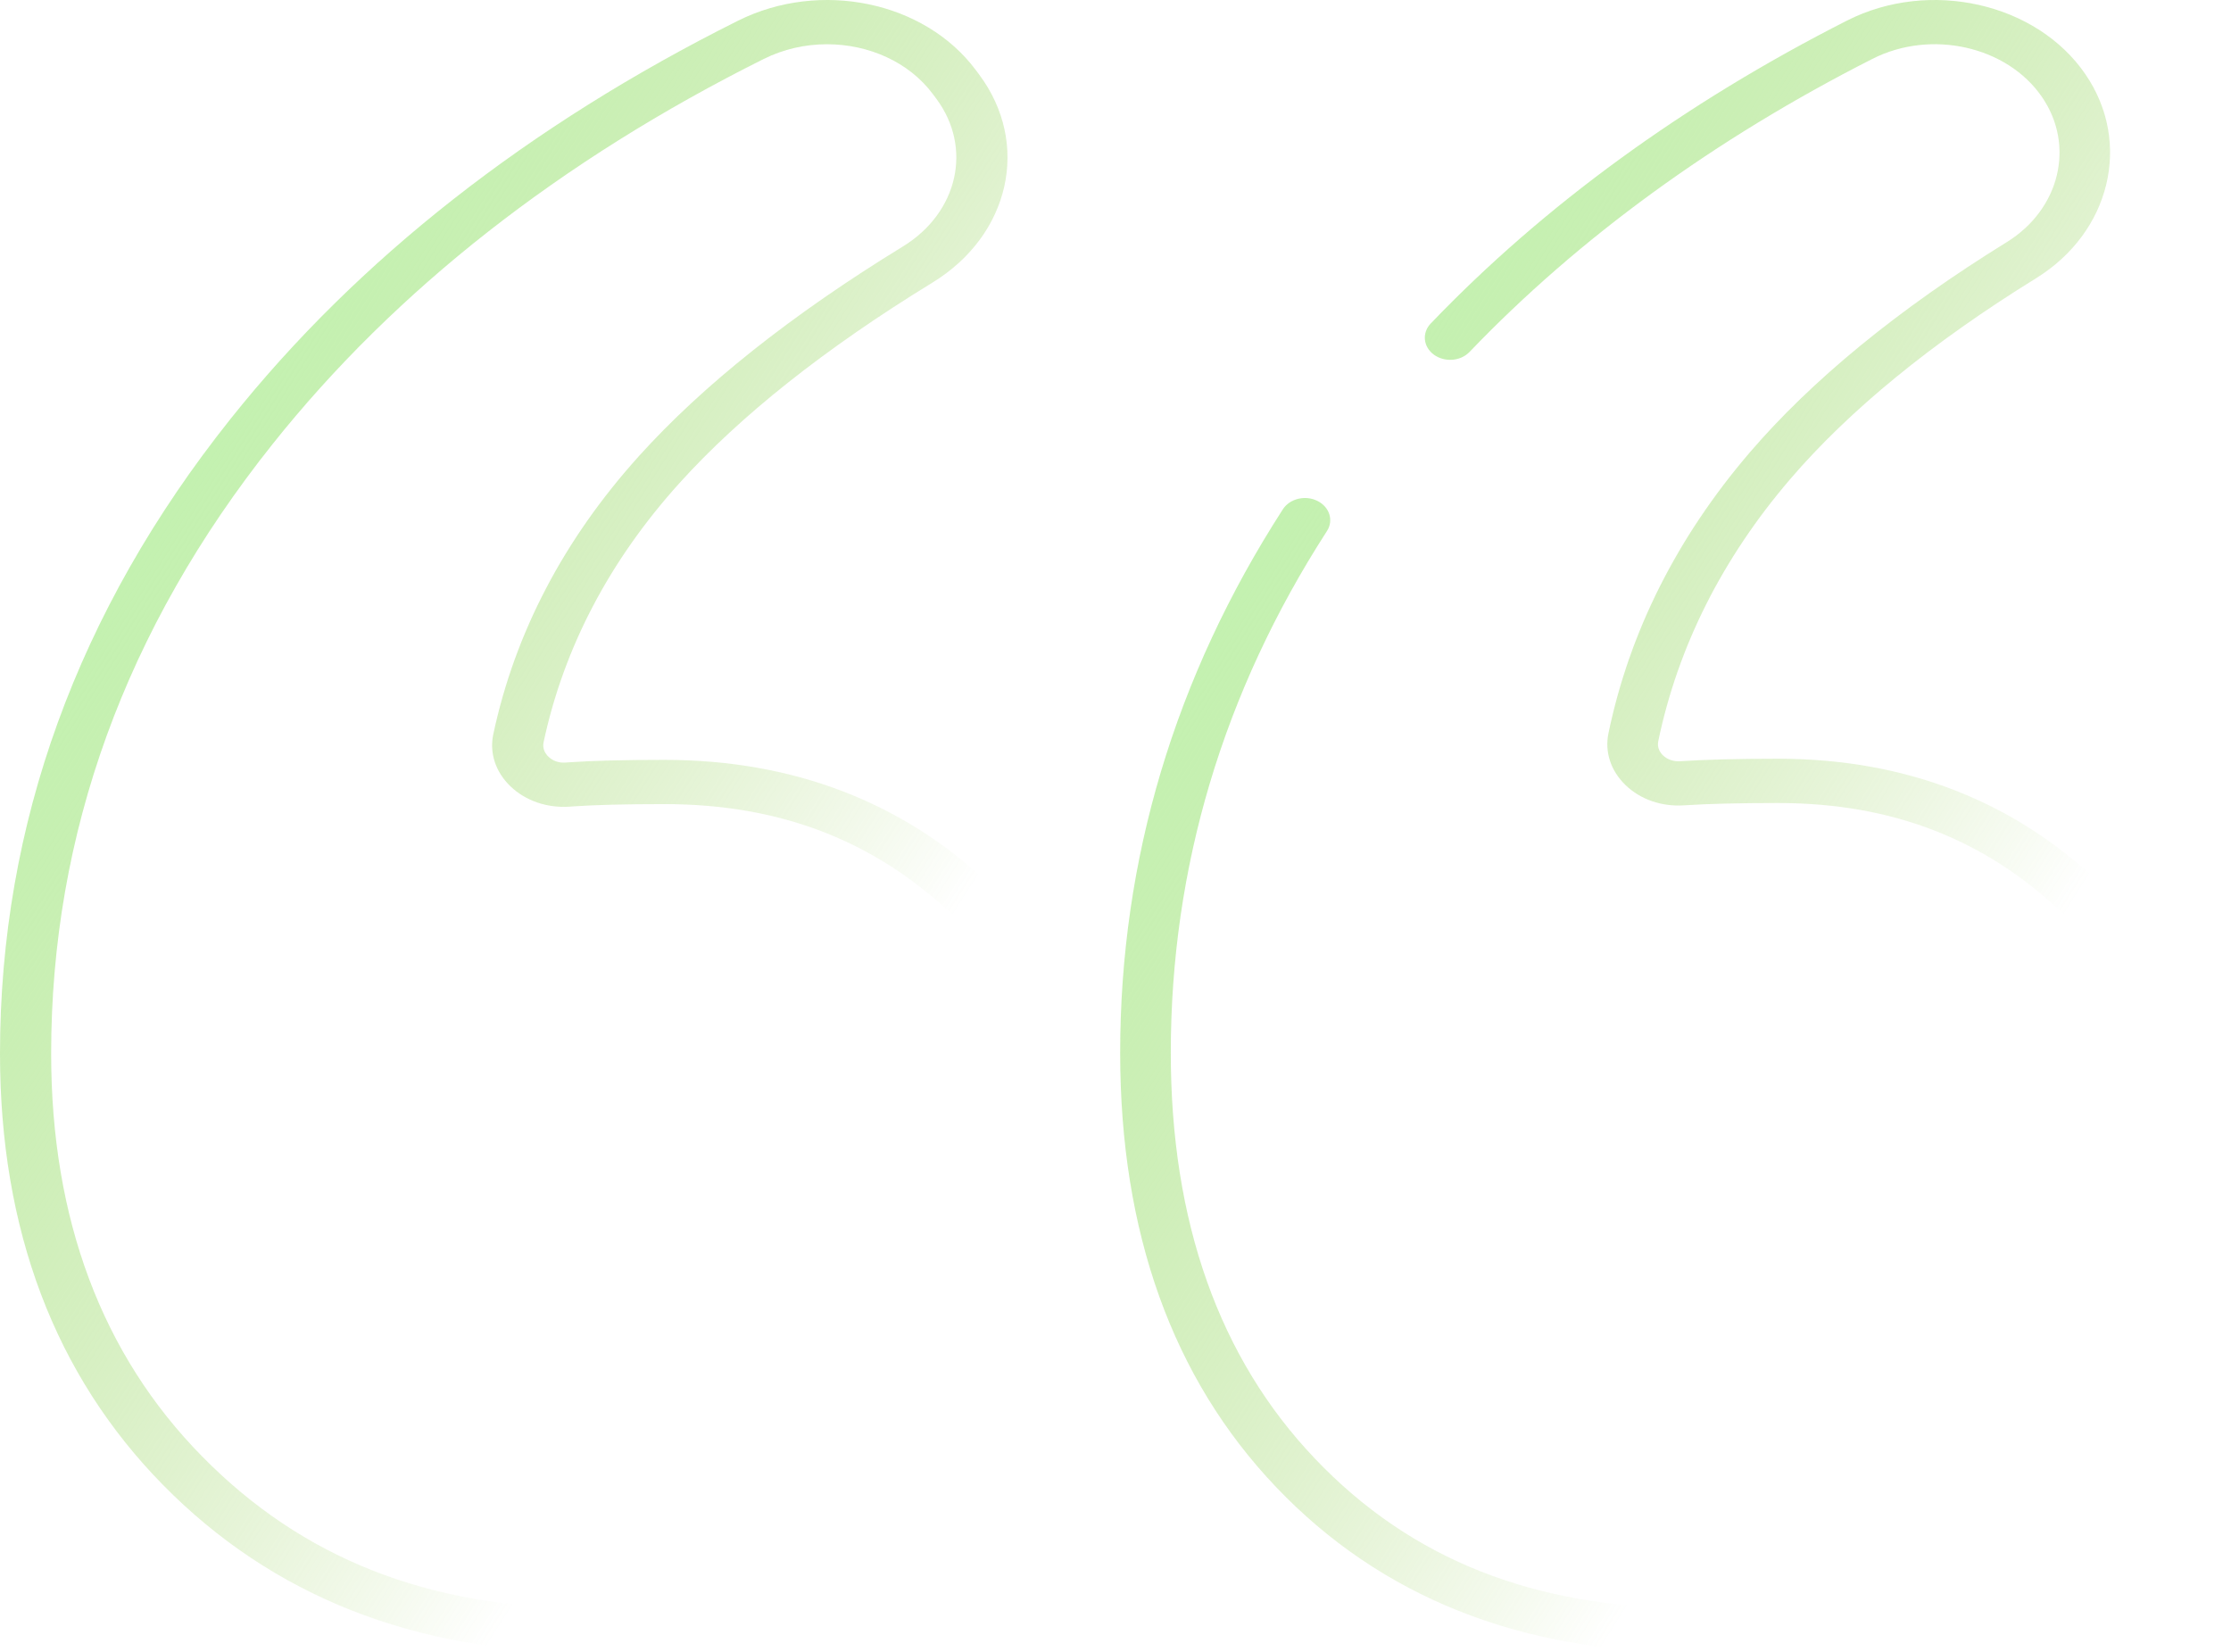 <svg width="239" height="177" viewBox="0 0 239 177" fill="none" xmlns="http://www.w3.org/2000/svg">
<path d="M105.947 94.667C96.595 85.86 84.9 81.394 71.183 81.394C66.848 81.394 63.399 81.482 60.914 81.658L60.569 81.683C59.858 81.735 59.221 81.501 58.755 81.056C58.489 80.802 58.071 80.263 58.233 79.5C60.393 69.402 65.276 60.077 72.755 51.784C79.288 44.535 88.416 37.298 99.882 30.277C108.206 25.181 110.412 15.397 104.905 8.001L104.539 7.51V7.511C99.056 0.148 87.868 -2.174 79.067 2.216C56.599 13.435 38.299 27.794 24.676 44.897C8.303 65.446 0 88.312 0 112.861C0 131.736 5.878 147.281 17.467 159.063C29.16 170.965 44.455 177 62.922 177C78.556 177 92.11 172.13 103.214 162.523C114.316 152.916 119.943 141.19 119.943 127.665C119.945 114.523 115.236 103.421 105.947 94.667ZM99.343 159.172C89.304 167.858 77.052 172.261 62.924 172.261C45.903 172.261 32.398 166.94 21.643 155.994C10.917 145.092 5.48 130.58 5.48 112.861C5.48 89.291 13.455 67.329 29.188 47.587C42.344 31.069 60.047 17.184 81.805 6.322C83.948 5.251 86.287 4.74 88.599 4.74C93.043 4.74 97.369 6.633 99.934 10.078L100.3 10.568C104.213 15.824 102.639 22.781 96.717 26.407C84.812 33.696 75.297 41.252 68.435 48.868C60.41 57.767 55.164 67.784 52.847 78.637C52.414 80.656 53.086 82.696 54.691 84.233C56.312 85.784 58.599 86.566 61.018 86.406L61.376 86.38C63.697 86.217 66.996 86.133 71.183 86.133C83.472 86.133 93.523 89.974 101.912 97.873C110.244 105.726 114.467 115.749 114.467 127.665C114.467 139.886 109.378 150.487 99.343 159.172Z" fill="url(#paint0_linear_586_697)"/>
<path d="M224.897 94.564C215.637 85.745 204.058 81.273 190.478 81.273C186.193 81.273 182.684 81.362 179.96 81.541C179.273 81.58 178.615 81.359 178.15 80.91C177.895 80.663 177.49 80.138 177.644 79.396C179.757 69.247 184.51 59.807 191.769 51.333C198.107 43.938 206.969 36.697 218.109 29.81C226.097 24.872 228.42 15.27 223.402 7.95C218.152 0.295 206.696 -2.28 197.861 2.205C180.414 11.066 165.412 21.982 153.271 34.649C152.309 35.653 152.459 37.149 153.607 37.991C154.757 38.832 156.466 38.7 157.427 37.697C169.162 25.454 183.68 14.892 200.584 6.308C206.873 3.112 215.017 4.949 218.752 10.39C222.321 15.594 220.663 22.42 214.981 25.933C203.378 33.105 194.108 40.693 187.43 48.484C179.662 57.551 174.574 67.664 172.309 78.543C171.893 80.546 172.557 82.567 174.13 84.089C175.731 85.639 178.024 86.436 180.459 86.262C182.959 86.098 186.331 86.016 190.48 86.016C202.646 86.016 212.598 89.861 220.903 97.77C229.153 105.633 233.334 115.669 233.334 127.601C233.334 139.825 228.202 150.434 218.08 159.132C207.94 167.838 195.509 172.253 181.131 172.253C164.295 172.253 151.12 167.014 140.86 156.237C130.617 145.491 125.423 130.867 125.423 112.778C125.423 92.895 131.051 74.089 142.153 56.884C142.889 55.743 142.428 54.296 141.124 53.652C139.821 53.007 138.169 53.412 137.429 54.552C125.866 72.479 120 92.069 120 112.779C120 132.011 125.617 147.655 136.693 159.278C147.891 171.038 162.844 177 181.131 177C196.979 177 210.687 172.128 221.878 162.52C233.077 152.895 238.756 141.149 238.756 127.602C238.756 114.445 234.093 103.328 224.897 94.564Z" fill="url(#paint1_linear_586_697)"/>
<defs>
<linearGradient id="paint0_linear_586_697" x1="19.805" y1="-1.553" x2="123.567" y2="64.633" gradientUnits="userSpaceOnUse">
<stop stop-color="#BDF9B3"/>
<stop offset="1" stop-color="#8BC540" stop-opacity="0"/>
</linearGradient>
<linearGradient id="paint1_linear_586_697" x1="139.608" y1="-1.553" x2="242.932" y2="63.701" gradientUnits="userSpaceOnUse">
<stop stop-color="#BDF9B3"/>
<stop offset="1" stop-color="#8BC540" stop-opacity="0"/>
</linearGradient>
</defs>
</svg>

